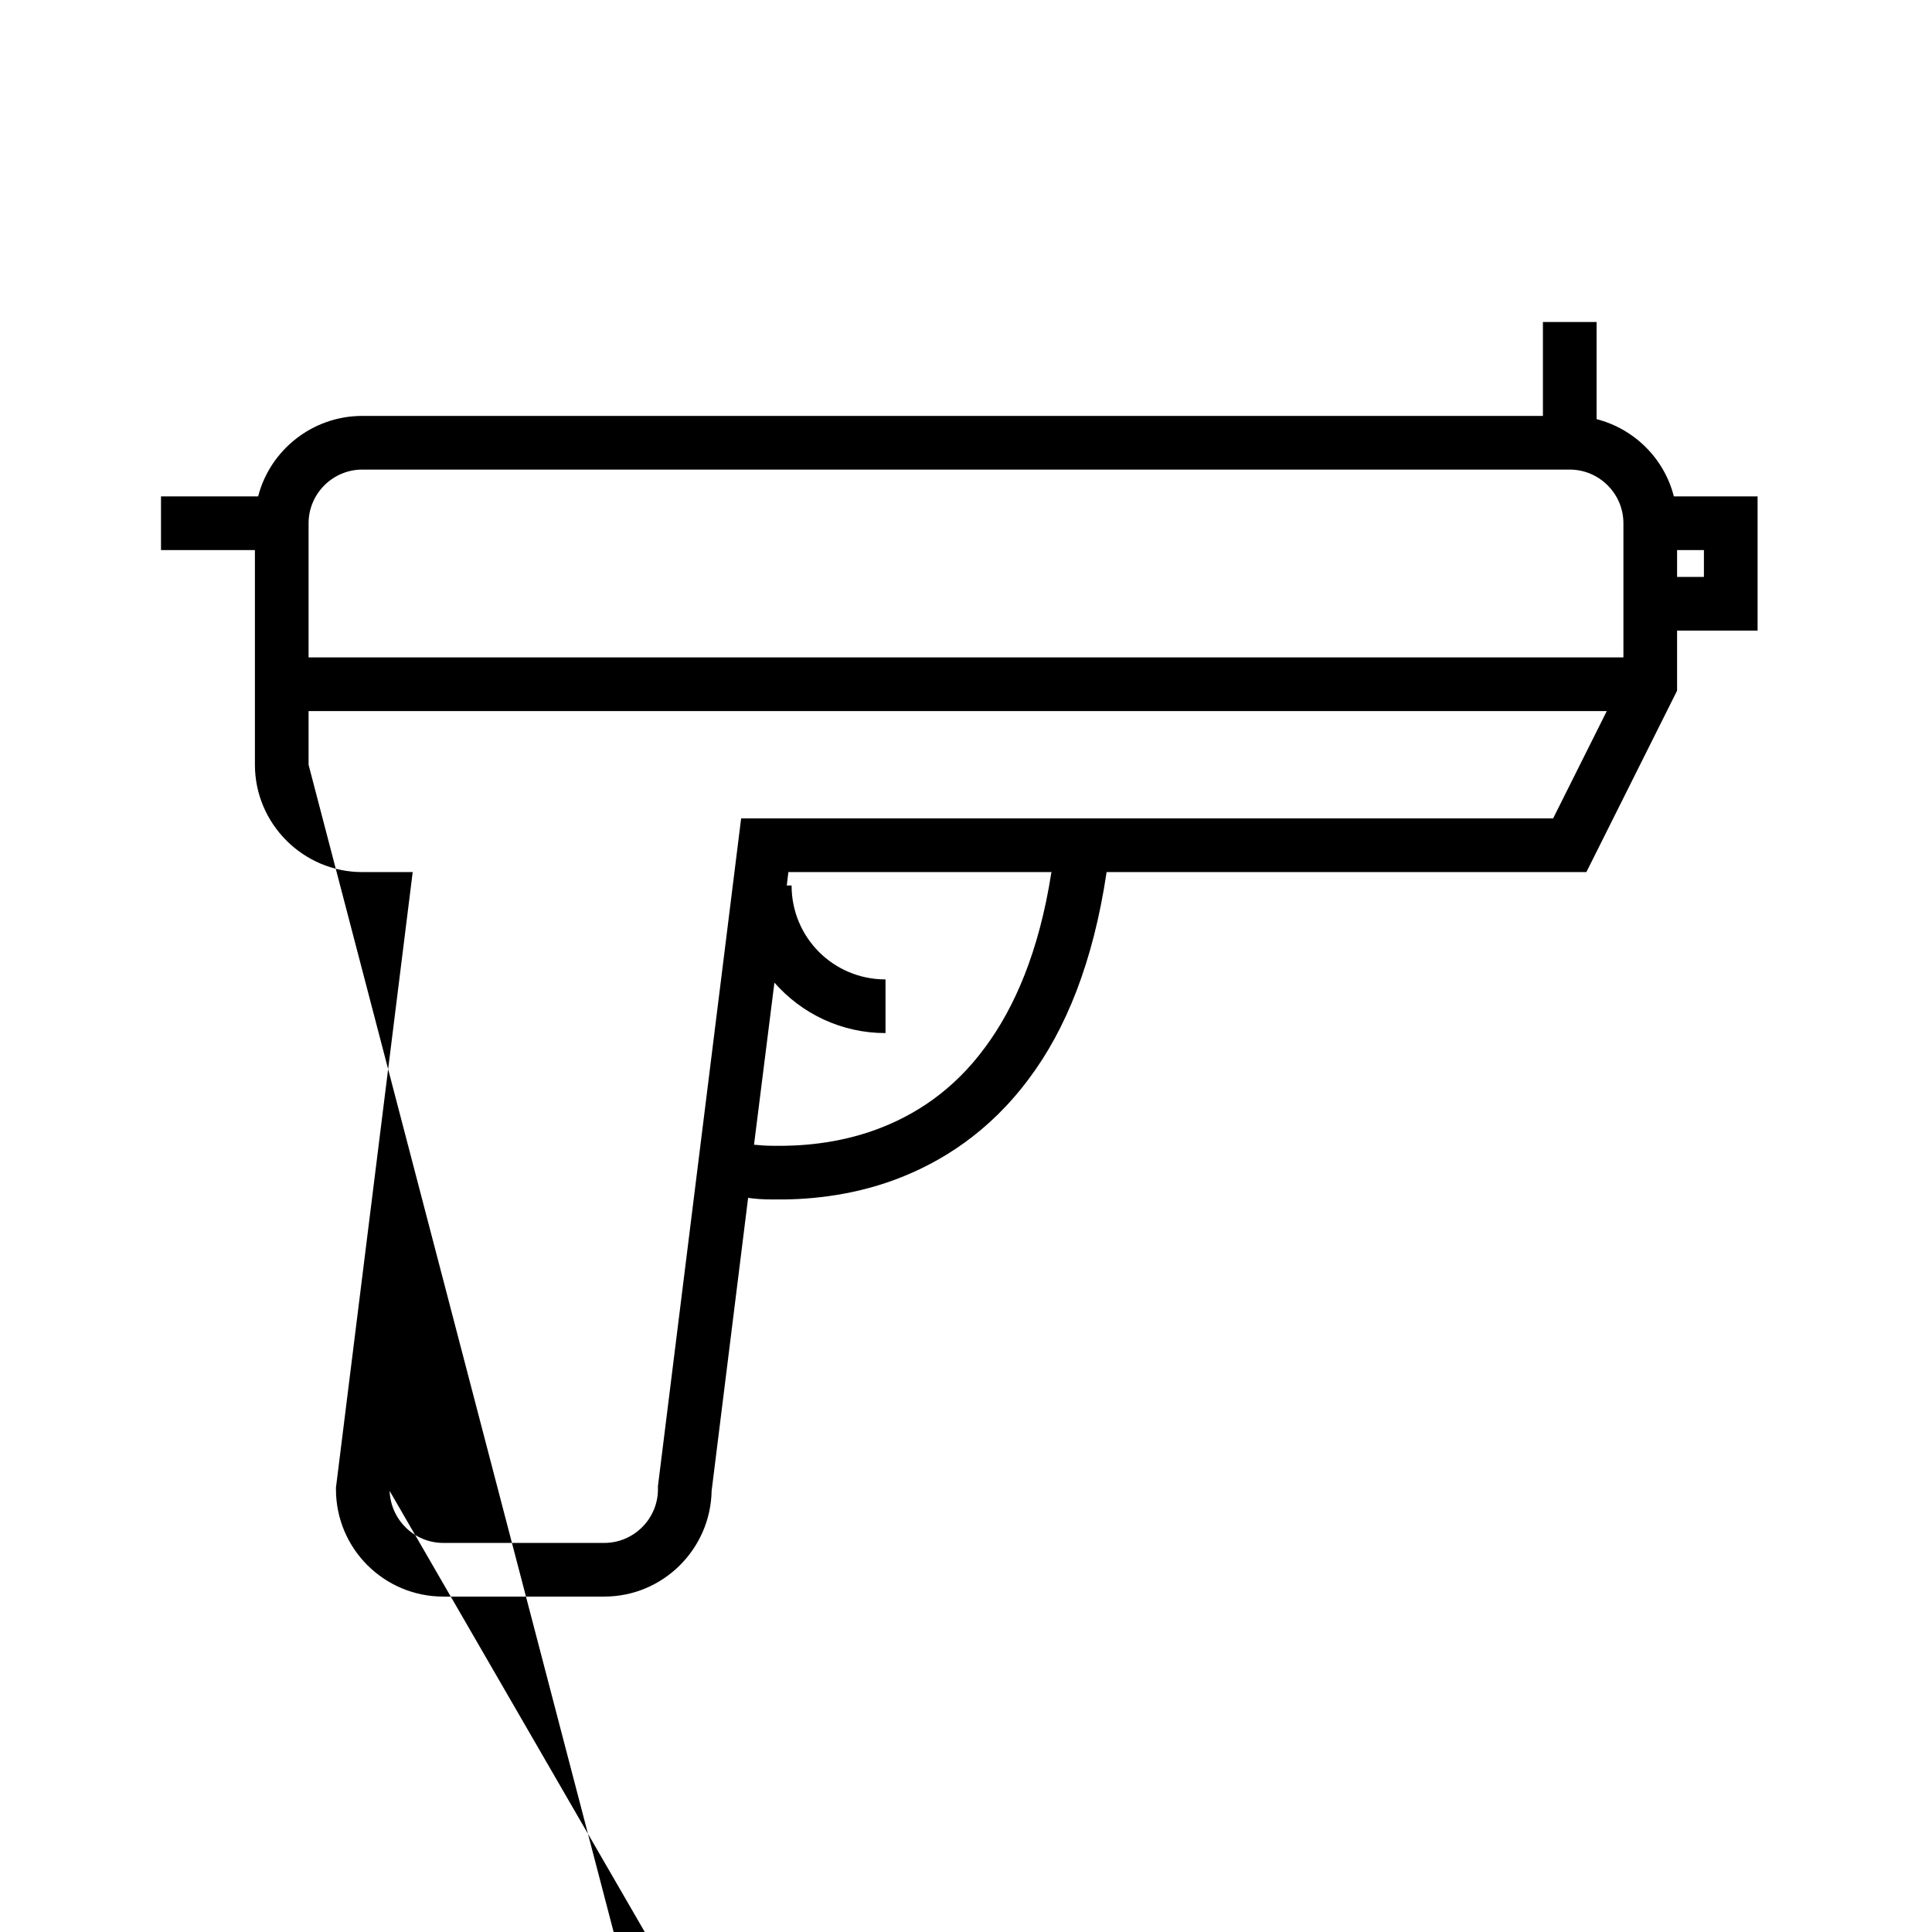 <svg width="36" height="36" xmlns="http://www.w3.org/2000/svg"><path fill-rule="evenodd" clip-rule="evenodd" d="m29.75,7.81c.7.18,1.26.73,1.44,1.44H32.75v2.5h-1.5l0,1.12L29.56,16.25h-8.94c-.25,1.68-.76,2.93-1.44,3.84-.74,1-1.64,1.57-2.5,1.89-.86.32-1.69.38-2.29.37-.17,0-.32-.01-.45-.03l-.68,5.46c-.02,1.09-.91,1.97-2,1.97h-3c-1.1,0-2-.89-2-2v-.03l1.43-11.47-.93,0H6.75c-1.1,0-2-.9-2-2V10.25H3v-1h1.81c.22-.86,1.01-1.5,1.94-1.5h22V6h1v1.81zm2,2.94h-.5l0-.5h.5v.5zm-12.15,5.5h-4.91l-.03.25h.09c0,.97.78,1.75,1.75,1.75v1c-.82,0-1.56-.36-2.07-.94l-.38,3.02c.1.01.22.02.35.02.51.01,1.21-.04,1.92-.3.71-.26,1.44-.72,2.04-1.54.54-.73,1-1.77,1.23-3.25zM6.75,8.75c-.55,0-1,.45-1,1v2.5h24.5l0-2.5v0c0-.55-.45-1-1-1H6.75zm-1,5.5V13.25h24.19l-1,2H13.81l-1.55,12.44,0,.03v.03c0,.55-.45,1-1,1h-3c-.54,0-.98-.43-1-.97l8.82,15.25-2.07,0c-.55,0-1-.45-1-1z"/></svg>